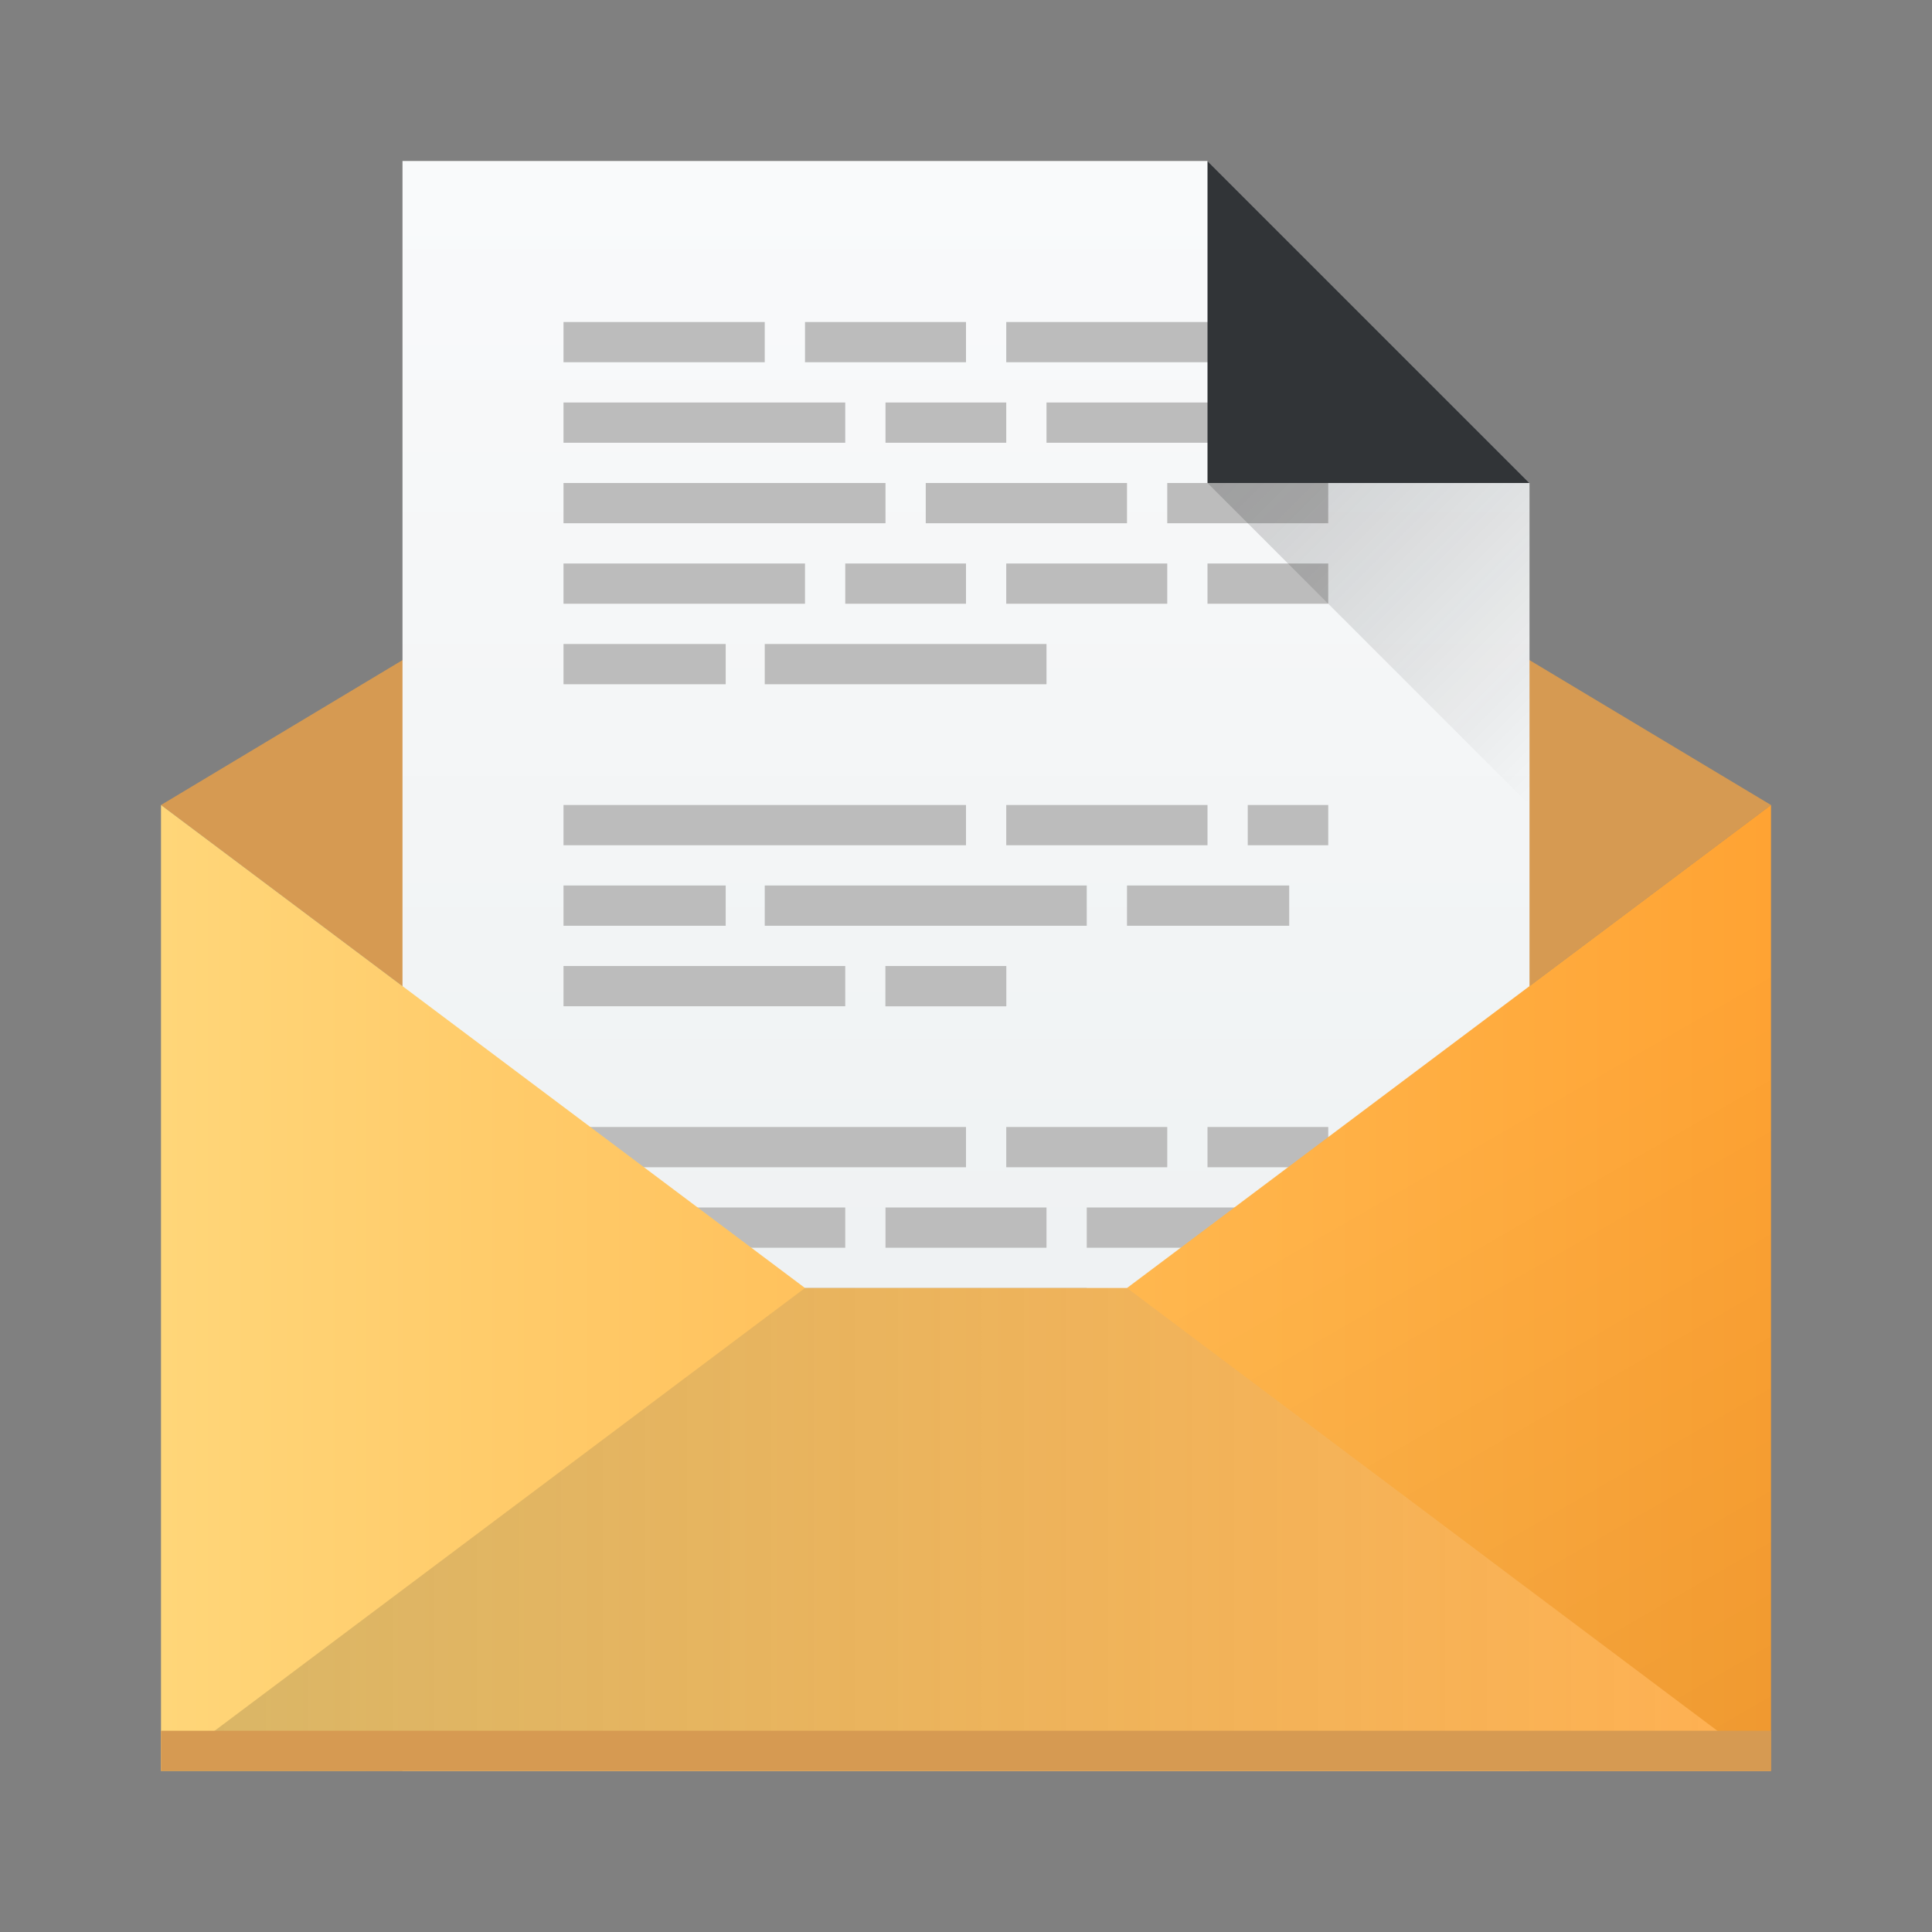 <?xml version="1.0" encoding="UTF-8" standalone="no"?>
<svg
   xmlns:dc="http://purl.org/dc/elements/1.1/"
   xmlns:cc="http://creativecommons.org/ns#"
   xmlns:rdf="http://www.w3.org/1999/02/22-rdf-syntax-ns#"
   xmlns:svg="http://www.w3.org/2000/svg"
   xmlns="http://www.w3.org/2000/svg"
   xmlns:xlink="http://www.w3.org/1999/xlink"
   xmlns:sodipodi="http://sodipodi.sourceforge.net/DTD/sodipodi-0.dtd"
   xmlns:inkscape="http://www.inkscape.org/namespaces/inkscape"
   width="48"
   height="48"
   version="1.1"
   id="svg67"
   sodipodi:docname="geary.svg"
   inkscape:version="0.92.1 r15371">
  <rect width="100%" height="100%" fill="#808080" stroke="none"/>
  <sodipodi:namedview
     pagecolor="#575757"
     bordercolor="#666666"
     borderopacity="1"
     objecttolerance="10"
     gridtolerance="10"
     guidetolerance="10"
     inkscape:pageopacity="0"
     inkscape:pageshadow="2"
     inkscape:window-width="1600"
     inkscape:window-height="808"
     id="namedview69"
     showgrid="false"
     inkscape:zoom="3.77"
     inkscape:cx="24"
     inkscape:cy="20.322581"
     inkscape:window-x="0"
     inkscape:window-y="0"
     inkscape:window-maximized="1"
     inkscape:current-layer="svg67" />
  <defs
     id="defs37">
    <linearGradient
       inkscape:collect="always"
       id="linearGradient4546">
      <stop
         style="stop-color:#000000;stop-opacity:1;"
         offset="0"
         id="stop4542" />
      <stop
         style="stop-color:#ffffff;stop-opacity:1"
         offset="1"
         id="stop4544" />
    </linearGradient>
    <linearGradient
       inkscape:collect="always"
       id="linearGradient4517">
      <stop
         id="stop4515"
         offset="0"
         style="stop-color:#ffd679;stop-opacity:1" />
      <stop
         id="stop4513"
         offset="1"
         style="stop-color:#ffa333;stop-opacity:1" />
    </linearGradient>
    <linearGradient
       id="d"
       y1="547.8"
       x1="432.57"
       y2="527.8"
       x2="421.02"
       gradientUnits="userSpaceOnUse"
       gradientTransform="translate(-384.57,-499.8)">
      <stop
         stop-opacity=".082"
         id="stop17" />
      <stop
         offset="1"
         stop-opacity="0"
         id="stop19" />
    </linearGradient>
    <linearGradient
       id="e"
       y1="44"
       y2="20"
       x2="0"
       gradientUnits="userSpaceOnUse"
       x1="0"
       spreadMethod="pad">
      <stop
         stop-color="#eef1f2"
         id="stop22" />
      <stop
         offset="1"
         stop-color="#f9fafb"
         id="stop24" />
    </linearGradient>
    <linearGradient
       id="g"
       y1="511.8"
       x1="414.57"
       y2="519.8"
       x2="422.57"
       gradientUnits="userSpaceOnUse"
       gradientTransform="translate(-384.57,-499.8)">
      <stop
         stop-color="#292c2f"
         id="stop32" />
      <stop
         offset="1"
         stop-opacity="0"
         id="stop34" />
    </linearGradient>
    <linearGradient
       inkscape:collect="always"
       xlink:href="#e"
       id="linearGradient4570"
       x1="25.109"
       y1="34"
       x2="25.109"
       y2="4.543"
       gradientUnits="userSpaceOnUse" />
    <linearGradient
       inkscape:collect="always"
       xlink:href="#linearGradient4517"
       id="linearGradient4519"
       x1="4"
       y1="32"
       x2="44"
       y2="32"
       gradientUnits="userSpaceOnUse" />
    <linearGradient
       inkscape:collect="always"
       xlink:href="#linearGradient4546"
       id="linearGradient4548"
       x1="4"
       y1="38"
       x2="44"
       y2="38"
       gradientUnits="userSpaceOnUse" />
  </defs>
  <path
     d="M 24,8 4,20 24,35 44,20 Z"
     id="path39"
     inkscape:connector-curvature="0"
     style="fill:#d69a52;fill-rule:evenodd;fill-opacity:1" />
  <path
     d="M 10,4 V 44 H 38 V 12 L 30,4 Z"
     id="path41"
     style="fill:url(#linearGradient4570);fill-opacity:1.0"
     inkscape:connector-curvature="0" />
  <g
     transform="translate(-1,-2)"
     id="g4694">
    <rect
       id="rect65"
       transform="scale(1,-1)"
       height="1"
       y="-27"
       x="15"
       width="7"
       style="fill:#bcbcbc;fill-rule:evenodd" />
    <rect
       id="rect67"
       transform="scale(1,-1)"
       height="1"
       y="-27"
       x="23"
       width="3"
       style="fill:#bcbcbc;fill-rule:evenodd" />
    <rect
       id="rect69"
       transform="scale(1,-1)"
       height="1"
       y="-25"
       x="15"
       width="4.03"
       style="fill:#bcbcbc;fill-rule:evenodd" />
    <rect
       id="rect71"
       transform="scale(1,-1)"
       height="1"
       y="-25"
       x="20"
       width="8"
       style="fill:#bcbcbc;fill-rule:evenodd" />
    <rect
       id="rect73"
       transform="scale(1,-1)"
       style="fill:#bcbcbc;fill-opacity:1;fill-rule:evenodd"
       height="1"
       y="-23"
       x="15"
       width="10" />
    <rect
       id="rect75"
       transform="scale(1,-1)"
       style="fill:#bcbcbc;fill-opacity:1;fill-rule:evenodd"
       height="1"
       y="-23"
       x="26"
       width="5" />
    <rect
       id="rect79"
       style="fill:#bcbcbc;fill-opacity:1;fill-rule:evenodd"
       height="1"
       y="30"
       x="15"
       width="10" />
    <rect
       id="rect81"
       style="fill:#bcbcbc;fill-opacity:1;fill-rule:evenodd"
       height="1"
       y="32"
       x="15"
       width="7" />
    <rect
       id="rect83"
       style="fill:#bcbcbc;fill-opacity:1;fill-rule:evenodd"
       height="1"
       y="32"
       x="23"
       width="4" />
    <rect
       id="rect85"
       style="fill:#bcbcbc;fill-opacity:1;fill-rule:evenodd"
       height="1"
       y="34"
       x="15"
       width="4" />
    <rect
       id="rect87"
       style="fill:#bcbcbc;fill-opacity:1;fill-rule:evenodd"
       height="1"
       y="36"
       x="15"
       width="7" />
    <rect
       id="rect45"
       width="8"
       x="15"
       y="14"
       height="1"
       style="fill:#bcbcbc;fill-rule:evenodd" />
    <rect
       id="rect47"
       width="5"
       x="24"
       y="14"
       height="1"
       style="fill:#bcbcbc;fill-rule:evenodd" />
    <rect
       id="rect49"
       width="6"
       x="15"
       y="16"
       height="1"
       style="fill:#bcbcbc;fill-rule:evenodd" />
    <rect
       id="rect51"
       width="3"
       x="22"
       y="16"
       height="1"
       style="fill:#bcbcbc;fill-rule:evenodd" />
    <rect
       id="rect53"
       width="4.03"
       x="15"
       y="18"
       height="1"
       style="fill:#bcbcbc;fill-rule:evenodd" />
    <rect
       id="rect55-6"
       width="7"
       x="20"
       y="18"
       height="1"
       style="fill:#bcbcbc;fill-rule:evenodd" />
    <rect
       id="rect57"
       width="5"
       x="15"
       y="10"
       height="1"
       style="fill:#bcbcbc;fill-opacity:1;fill-rule:evenodd" />
    <rect
       id="rect59"
       width="6"
       x="26"
       y="10"
       height="1"
       style="fill:#bcbcbc;fill-opacity:1;fill-rule:evenodd" />
    <rect
       id="rect61"
       width="7"
       x="15"
       y="12"
       height="1"
       style="fill:#bcbcbc;fill-opacity:1;fill-rule:evenodd" />
    <rect
       id="rect63"
       width="3"
       x="23"
       y="12"
       height="1"
       style="fill:#bcbcbc;fill-opacity:1;fill-rule:evenodd" />
    <rect
       id="rect89"
       style="fill:#bcbcbc;fill-rule:evenodd"
       height="1"
       y="16"
       x="26"
       width="4" />
    <rect
       id="rect91"
       style="fill:#bcbcbc;fill-opacity:1;fill-rule:evenodd"
       height="1"
       y="10"
       x="21"
       width="4" />
    <rect
       id="rect93"
       style="fill:#bcbcbc;fill-opacity:1;fill-rule:evenodd"
       height="1"
       y="12"
       x="27"
       width="7" />
    <rect
       id="rect97"
       width="4"
       x="30"
       y="14"
       height="1"
       style="fill:#bcbcbc;fill-opacity:1;fill-rule:evenodd" />
    <rect
       id="rect105"
       style="fill:#bcbcbc;fill-opacity:1;fill-rule:evenodd"
       height="1"
       y="16"
       x="31"
       width="3" />
    <rect
       id="rect107"
       style="fill:#bcbcbc;fill-rule:evenodd"
       width="4.03"
       x="29"
       y="-25"
       height="1"
       transform="scale(1,-1)" />
    <rect
       id="rect109"
       width="4"
       x="26"
       y="30"
       height="1"
       style="fill:#bcbcbc;fill-opacity:1;fill-rule:evenodd" />
    <rect
       id="rect111"
       width="8"
       x="20"
       y="34"
       height="1"
       style="fill:#bcbcbc;fill-opacity:1;fill-rule:evenodd" />
    <rect
       id="rect113"
       width="7"
       x="23"
       y="36"
       height="1"
       style="fill:#bcbcbc;fill-opacity:1;fill-rule:evenodd" />
    <rect
       id="rect115"
       style="fill:#bcbcbc;fill-rule:evenodd"
       width="3"
       x="23"
       y="-27"
       height="1"
       transform="scale(1,-1)" />
    <rect
       id="rect117"
       transform="scale(1,-1)"
       height="1"
       y="-23"
       x="32"
       width="2"
       style="fill:#bcbcbc;fill-rule:evenodd" />
    <rect
       id="rect119"
       style="fill:#bcbcbc;fill-rule:evenodd"
       width="3"
       x="31"
       y="-31"
       height="1"
       transform="scale(1,-1)" />
    <rect
       id="rect121"
       width="6"
       x="28"
       y="32"
       height="1"
       style="fill:#bcbcbc;fill-opacity:1;fill-rule:evenodd" />
  </g>
  <path
     d="M 4,20 V 44 H 44 V 20 L 28,32 h -8 z"
     id="path43"
     style="fill:url(#linearGradient4519);fill-opacity:1"
     inkscape:connector-curvature="0" />
  <path
     d="M 4,44 20,32 h 8 l 16,12 z"
     id="path47"
     style="fill:url(#linearGradient4548);fill-rule:evenodd;fill-opacity:1;opacity:0.15"
     inkscape:connector-curvature="0" />
  <path
     d="M 44,44 28,32 44,20 Z"
     id="path49"
     style="fill:url(#d);fill-rule:evenodd"
     inkscape:connector-curvature="0" />
  <path
     d="M 4,44 20,32 4,20 Z"
     id="path51"
     style="fill:#ffffff;fill-rule:evenodd;fill-opacity:0"
     inkscape:connector-curvature="0" />
  <rect
     style="fill:#d69a52;fill-opacity:1"
     id="rect55"
     height="1"
     y="43"
     x="4"
     width="40" />
  <path
     d="M 38,12 H 30 V 4 Z"
     id="path59"
     inkscape:connector-curvature="0"
     style="fill:#313437;fill-rule:evenodd" />
  <path
     d="m 30,12 h 8 v 8 z"
     id="path61"
     style="opacity:0.2;fill:url(#g);fill-rule:evenodd"
     inkscape:connector-curvature="0" />
</svg>
